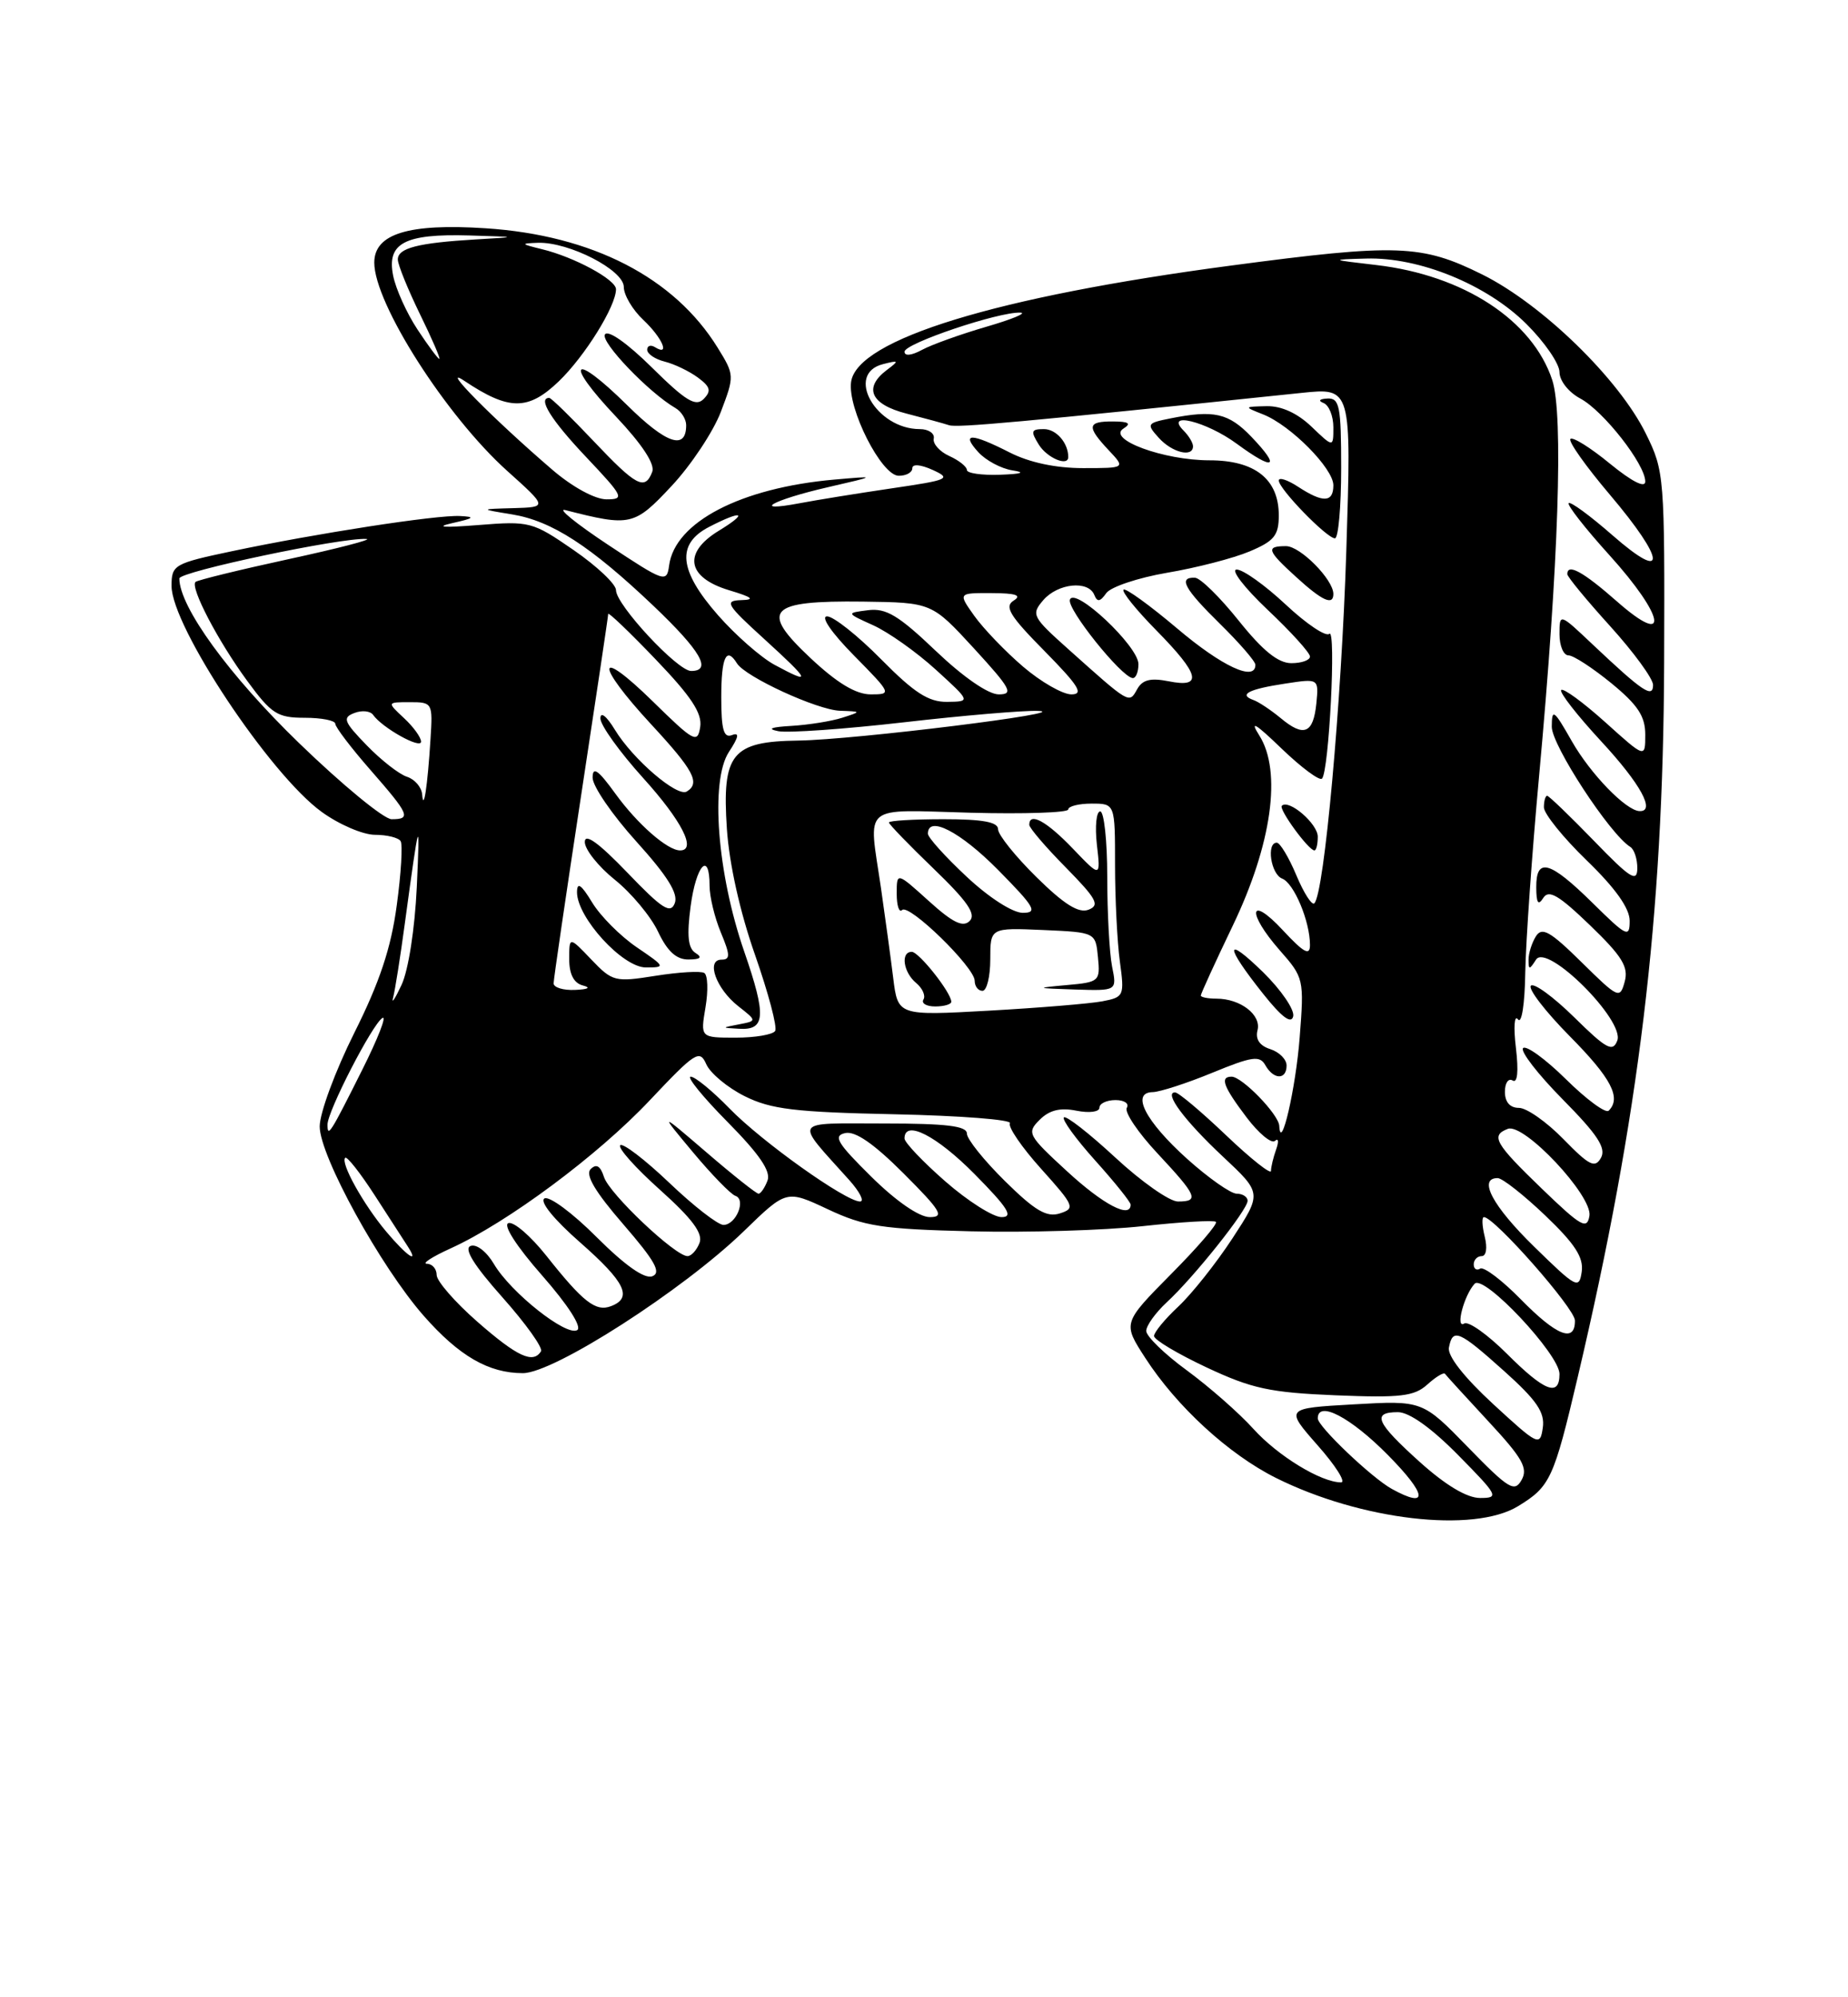<?xml version="1.0" encoding="UTF-8" standalone="no"?>
<!DOCTYPE svg PUBLIC "-//W3C//DTD SVG 1.1//EN" "http://www.w3.org/Graphics/SVG/1.1/DTD/svg11.dtd" >
<svg xmlns="http://www.w3.org/2000/svg" xmlns:xlink="http://www.w3.org/1999/xlink" version="1.1" viewBox="0 0 237 256">
 <g >
 <path fill="currentColor"
d=" M 194.69 193.05 C 198.82 190.53 199.26 189.57 202.34 176.50 C 210.21 143.08 213.31 117.47 213.42 85.00 C 213.50 61.03 213.45 60.39 211.08 55.59 C 207.62 48.56 197.77 38.99 190.09 35.18 C 182.31 31.32 179.18 31.21 157.87 34.04 C 127.80 38.02 109.92 43.50 109.15 48.95 C 108.67 52.35 113.04 60.96 115.25 60.98 C 116.21 60.99 117.00 60.56 117.00 60.02 C 117.00 59.44 118.06 59.53 119.63 60.24 C 122.06 61.35 121.67 61.52 114.38 62.59 C 110.04 63.23 104.70 64.09 102.50 64.51 C 96.19 65.70 99.05 64.09 106.12 62.46 C 112.50 60.99 112.50 60.99 107.00 61.47 C 95.00 62.53 86.55 66.92 85.81 72.48 C 85.51 74.72 85.24 74.63 78.00 69.84 C 73.88 67.11 71.40 65.10 72.50 65.38 C 80.87 67.52 81.34 67.41 86.13 62.29 C 88.62 59.63 91.47 55.34 92.45 52.78 C 94.20 48.18 94.20 48.06 92.04 44.57 C 86.48 35.57 75.95 30.15 62.29 29.26 C 52.39 28.61 48.00 29.97 48.00 33.66 C 48.00 38.89 57.20 53.30 65.04 60.35 C 70.22 65.00 70.22 65.00 65.86 65.13 C 61.50 65.25 61.50 65.25 65.66 65.93 C 70.76 66.76 75.74 69.99 83.82 77.67 C 89.88 83.44 91.36 86.00 88.63 86.00 C 86.89 86.00 79.00 77.52 79.00 75.64 C 79.00 74.87 76.55 72.56 73.56 70.50 C 68.28 66.86 67.93 66.77 61.31 67.30 C 56.88 67.65 55.72 67.57 58.00 67.05 C 60.82 66.42 61.01 66.24 59.00 66.14 C 56.01 65.98 40.55 68.37 29.75 70.65 C 22.31 72.22 22.00 72.40 22.00 75.10 C 22.00 80.28 34.61 99.26 41.25 104.06 C 43.48 105.68 46.56 107.00 48.09 107.00 C 49.63 107.00 51.11 107.37 51.38 107.81 C 51.66 108.26 51.44 111.97 50.88 116.06 C 50.15 121.50 48.69 125.89 45.44 132.38 C 43.00 137.26 41.00 142.66 41.00 144.38 C 41.00 148.16 48.81 162.36 54.34 168.65 C 58.89 173.82 62.67 176.00 67.06 176.00 C 71.04 176.00 87.64 165.33 95.42 157.78 C 100.86 152.50 100.86 152.50 106.18 155.00 C 110.84 157.19 113.12 157.54 124.54 157.82 C 131.71 158.00 141.61 157.70 146.54 157.16 C 151.47 156.62 155.70 156.37 155.94 156.61 C 156.19 156.86 153.60 159.87 150.18 163.31 C 143.98 169.58 143.98 169.58 146.87 174.04 C 150.90 180.28 157.59 186.41 163.64 189.43 C 174.51 194.85 188.97 196.54 194.69 193.05 Z  M 178.50 190.84 C 175.92 189.42 169.00 182.83 169.00 181.80 C 169.00 179.45 173.21 181.65 178.00 186.50 C 183.04 191.60 183.25 193.45 178.50 190.84 Z  M 182.11 187.41 C 176.46 182.33 175.88 181.00 179.28 181.00 C 180.73 181.00 183.57 183.02 187.00 186.50 C 192.14 191.71 192.29 192.00 189.82 192.00 C 188.13 192.00 185.42 190.38 182.11 187.41 Z  M 188.27 185.50 C 182.43 179.50 182.43 179.50 173.61 180.00 C 164.80 180.50 164.80 180.50 168.98 185.25 C 171.29 187.86 172.64 190.00 171.99 190.00 C 169.43 190.00 163.89 186.62 160.75 183.15 C 158.94 181.14 155.10 177.77 152.23 175.66 C 149.35 173.56 147.00 171.27 147.00 170.59 C 147.00 169.91 148.19 168.26 149.63 166.92 C 153.09 163.74 160.00 155.07 160.00 153.91 C 160.00 153.41 159.37 153.00 158.61 153.00 C 157.84 153.00 154.97 150.98 152.23 148.52 C 146.89 143.71 144.99 140.02 147.84 139.98 C 148.75 139.96 152.19 138.85 155.47 137.50 C 160.58 135.40 161.56 135.26 162.27 136.52 C 163.33 138.41 165.00 138.44 165.00 136.57 C 165.00 135.78 164.06 134.84 162.91 134.47 C 161.55 134.04 160.98 133.20 161.27 132.06 C 161.79 130.09 159.09 128.00 156.01 128.00 C 154.91 128.00 154.00 127.82 154.00 127.60 C 154.00 127.37 155.85 123.33 158.11 118.62 C 163.11 108.20 164.41 98.87 161.51 94.28 C 160.22 92.25 160.98 92.69 164.35 95.94 C 166.89 98.38 169.22 100.11 169.54 99.80 C 170.44 98.90 171.38 80.40 170.48 81.24 C 170.04 81.65 167.53 79.96 164.89 77.49 C 162.25 75.02 159.42 73.00 158.60 73.00 C 157.79 73.00 159.57 75.32 162.56 78.15 C 165.55 80.97 168.00 83.67 168.00 84.15 C 168.00 84.62 166.93 85.00 165.61 85.00 C 163.92 85.00 161.95 83.41 158.86 79.55 C 156.46 76.55 153.94 74.07 153.25 74.05 C 151.06 73.96 151.88 75.47 156.50 80.00 C 158.97 82.43 161.00 84.77 161.00 85.21 C 161.00 87.41 156.73 85.43 150.98 80.56 C 147.44 77.57 144.34 75.33 144.09 75.58 C 143.83 75.84 145.73 78.19 148.31 80.81 C 153.88 86.47 154.30 88.21 149.87 87.32 C 147.55 86.86 146.51 87.12 145.83 88.35 C 144.79 90.21 144.93 90.29 136.98 83.18 C 132.38 79.07 132.22 78.76 133.79 76.93 C 135.65 74.76 139.57 74.35 140.34 76.25 C 140.72 77.20 141.09 77.14 141.87 76.03 C 142.43 75.23 145.95 74.05 149.69 73.41 C 153.44 72.78 158.19 71.55 160.25 70.68 C 163.42 69.35 164.00 68.63 164.00 66.05 C 164.00 61.42 160.95 59.00 155.12 59.00 C 149.22 59.00 141.91 56.30 144.08 54.93 C 145.12 54.27 144.77 54.03 142.75 54.02 C 139.43 54.00 139.33 54.66 142.17 57.69 C 144.35 60.00 144.35 60.00 138.89 60.00 C 135.40 60.00 132.01 59.28 129.50 58.00 C 124.55 55.48 123.20 55.46 125.45 57.94 C 126.42 59.01 128.40 60.07 129.85 60.29 C 131.59 60.56 131.04 60.75 128.25 60.85 C 125.91 60.93 124.00 60.66 124.00 60.24 C 124.00 59.82 122.99 59.01 121.75 58.45 C 120.51 57.89 119.61 56.88 119.75 56.21 C 119.89 55.55 119.08 55.00 117.96 55.00 C 112.33 55.00 108.32 47.91 113.25 46.67 C 115.30 46.15 115.34 46.22 113.75 47.41 C 110.70 49.70 111.65 51.83 116.25 53.01 C 118.59 53.61 121.05 54.28 121.71 54.50 C 122.76 54.85 130.79 54.12 166.91 50.36 C 173.32 49.69 173.32 49.69 172.66 70.60 C 172.04 90.13 169.83 114.51 168.56 115.78 C 168.25 116.09 167.21 114.47 166.25 112.18 C 165.29 109.89 164.16 108.02 163.75 108.01 C 162.38 107.99 162.98 112.05 164.43 112.61 C 165.95 113.20 168.00 118.08 168.00 121.13 C 168.00 122.55 167.21 122.12 164.53 119.24 C 160.20 114.58 159.84 116.92 164.13 121.81 C 167.21 125.30 167.26 125.52 166.68 132.97 C 166.18 139.49 164.25 147.84 164.06 144.30 C 163.99 142.84 159.29 138.00 157.95 138.00 C 156.41 138.00 156.88 139.27 159.88 143.23 C 161.43 145.28 163.07 146.63 163.51 146.23 C 163.96 145.83 164.02 146.32 163.66 147.33 C 163.30 148.34 163.00 149.58 163.00 150.08 C 163.00 150.58 160.41 148.53 157.25 145.52 C 154.09 142.51 151.15 140.03 150.71 140.02 C 149.19 139.98 151.91 143.64 156.85 148.26 C 161.84 152.93 161.84 152.93 158.06 158.72 C 155.98 161.90 152.86 165.82 151.14 167.44 C 149.41 169.05 148.00 170.76 148.00 171.24 C 148.00 171.72 151.04 173.53 154.75 175.27 C 160.55 177.99 162.87 178.49 171.29 178.84 C 179.63 179.18 181.37 178.97 183.05 177.46 C 184.13 176.48 185.15 175.86 185.32 176.09 C 185.48 176.32 187.99 179.06 190.89 182.19 C 195.25 186.88 195.99 188.19 195.14 189.69 C 194.23 191.31 193.49 190.86 188.27 185.50 Z  M 161.99 124.61 C 157.03 119.78 157.04 121.16 162.00 127.39 C 164.39 130.39 165.61 131.30 165.85 130.26 C 166.04 129.42 164.30 126.88 161.99 124.61 Z  M 169.00 107.24 C 169.00 105.58 165.28 102.38 164.39 103.28 C 163.96 103.71 167.82 109.00 168.57 109.00 C 168.81 109.00 169.00 108.21 169.00 107.24 Z  M 146.00 85.12 C 146.00 82.82 137.79 75.12 137.21 76.87 C 136.82 78.05 143.76 86.72 145.25 86.91 C 145.66 86.96 146.00 86.15 146.00 85.12 Z  M 171.00 76.13 C 171.00 74.29 166.76 70.00 164.93 70.00 C 162.30 70.00 162.48 70.56 166.25 73.98 C 169.58 77.02 171.00 77.66 171.00 76.13 Z  M 172.00 60.00 C 172.00 52.07 171.79 51.01 170.25 51.08 C 169.20 51.13 169.00 51.36 169.75 51.66 C 170.44 51.94 171.00 53.34 171.00 54.77 C 171.00 57.37 171.00 57.37 168.20 54.69 C 166.39 52.96 164.34 52.02 162.45 52.06 C 159.50 52.13 159.50 52.13 162.00 53.12 C 165.52 54.51 171.00 60.04 171.00 62.20 C 171.00 64.43 169.67 64.48 166.46 62.38 C 165.11 61.50 164.00 61.14 164.00 61.59 C 164.00 62.66 170.16 69.00 171.20 69.00 C 171.64 69.00 172.00 64.95 172.00 60.00 Z  M 160.49 55.99 C 157.57 52.94 155.68 52.51 150.09 53.63 C 147.08 54.23 147.01 54.35 148.62 56.13 C 150.33 58.02 153.00 58.67 153.00 57.20 C 153.00 56.76 152.46 55.86 151.80 55.20 C 149.28 52.68 154.71 54.01 158.60 56.87 C 163.41 60.40 164.31 59.98 160.49 55.99 Z  M 137.00 58.58 C 137.00 56.77 135.46 55.00 133.88 55.00 C 132.23 55.00 132.15 55.26 133.23 57.00 C 134.30 58.71 137.00 59.84 137.00 58.58 Z  M 191.49 179.96 C 187.75 176.51 185.61 173.78 185.82 172.72 C 186.30 170.19 187.09 170.52 192.92 175.75 C 197.09 179.49 198.14 181.03 197.86 182.99 C 197.51 185.40 197.28 185.29 191.49 179.96 Z  M 193.25 173.51 C 190.78 171.05 188.32 169.30 187.78 169.64 C 186.61 170.36 187.76 166.00 189.12 164.54 C 190.30 163.28 200.00 173.60 200.00 176.11 C 200.00 179.09 198.09 178.35 193.25 173.51 Z  M 61.23 169.42 C 58.35 166.90 56.00 164.20 56.00 163.42 C 56.00 162.64 55.44 161.99 54.75 161.98 C 54.06 161.97 55.43 161.08 57.79 160.01 C 65.08 156.70 76.68 148.09 83.32 141.04 C 89.19 134.82 89.73 134.48 90.58 136.41 C 91.09 137.56 93.30 139.40 95.50 140.50 C 98.87 142.18 101.92 142.55 114.77 142.82 C 123.16 143.00 129.80 143.51 129.52 143.97 C 129.24 144.42 131.04 147.06 133.53 149.82 C 137.79 154.56 137.93 154.89 135.91 155.53 C 134.23 156.06 132.73 155.18 128.89 151.39 C 126.20 148.74 124.00 146.00 124.00 145.29 C 124.00 144.32 121.37 144.00 113.35 144.00 C 101.42 144.00 101.82 143.35 108.91 151.25 C 110.26 152.76 110.89 154.00 110.30 154.00 C 108.46 154.00 97.69 146.33 93.55 142.07 C 91.37 139.83 89.14 138.00 88.58 138.00 C 88.02 138.00 90.15 140.62 93.32 143.82 C 97.39 147.94 98.89 150.13 98.43 151.32 C 98.08 152.24 97.56 153.00 97.28 153.00 C 97.00 153.00 94.02 150.64 90.66 147.75 C 84.54 142.50 84.54 142.50 88.89 147.71 C 91.28 150.57 93.72 153.07 94.30 153.27 C 95.73 153.74 94.40 157.00 92.78 157.00 C 92.07 157.00 88.94 154.57 85.82 151.59 C 82.70 148.62 79.87 146.46 79.54 146.79 C 79.21 147.13 81.51 149.70 84.65 152.51 C 88.78 156.21 90.18 158.09 89.71 159.31 C 89.35 160.24 88.66 161.00 88.17 161.00 C 86.59 161.00 78.13 153.00 77.46 150.86 C 77.00 149.43 76.48 149.12 75.75 149.85 C 75.03 150.57 76.30 152.73 79.95 156.94 C 84.01 161.63 84.84 163.12 83.66 163.58 C 82.66 163.96 80.17 162.21 76.51 158.56 C 73.43 155.47 70.41 153.24 69.82 153.61 C 69.18 154.01 71.04 156.30 74.37 159.22 C 80.19 164.33 81.17 166.34 78.37 167.41 C 76.40 168.17 74.78 166.90 70.05 160.93 C 68.05 158.42 65.88 156.54 65.20 156.77 C 64.48 157.01 66.23 159.74 69.54 163.50 C 72.85 167.27 74.66 170.09 74.03 170.48 C 72.65 171.33 65.51 165.68 63.35 162.02 C 62.41 160.42 61.10 159.41 60.35 159.70 C 59.45 160.04 60.78 162.18 64.45 166.30 C 67.43 169.65 69.65 172.75 69.38 173.20 C 68.37 174.83 66.34 173.89 61.23 169.42 Z  M 195.04 166.54 C 192.64 164.09 190.29 162.32 189.83 162.60 C 189.38 162.89 189.00 162.64 189.00 162.06 C 189.00 161.48 189.46 161.00 190.02 161.00 C 190.61 161.00 190.77 159.94 190.41 158.50 C 190.07 157.12 190.02 156.00 190.31 156.00 C 191.65 156.00 201.96 167.70 201.98 169.25 C 202.01 172.16 199.65 171.24 195.04 166.54 Z  M 196.75 159.79 C 191.41 154.58 189.51 151.00 192.07 151.00 C 192.67 151.00 195.41 153.16 198.17 155.79 C 201.98 159.43 203.11 161.16 202.85 163.00 C 202.52 165.28 202.17 165.09 196.75 159.79 Z  M 49.55 157.88 C 46.61 154.39 43.63 149.03 44.27 148.40 C 44.50 148.17 46.21 150.35 48.08 153.24 C 49.94 156.13 51.84 159.06 52.29 159.75 C 53.83 162.13 52.17 160.99 49.55 157.88 Z  M 197.75 152.37 C 191.71 146.55 191.14 145.55 193.37 144.69 C 195.44 143.89 204.25 153.27 203.84 155.83 C 203.54 157.65 202.78 157.22 197.75 152.37 Z  M 111.75 150.83 C 107.36 146.50 106.81 145.58 108.39 145.23 C 109.68 144.94 112.06 146.58 115.88 150.40 C 120.68 155.20 121.16 156.00 119.24 156.00 C 117.88 156.00 114.92 153.96 111.75 150.83 Z  M 121.23 151.42 C 118.35 148.90 116.00 146.43 116.00 145.92 C 116.00 143.46 120.11 145.55 125.00 150.50 C 129.27 154.82 130.01 156.00 128.45 156.00 C 127.36 156.00 124.11 153.94 121.23 151.42 Z  M 136.86 150.14 C 131.82 145.51 131.65 145.20 133.33 143.53 C 134.57 142.29 135.96 141.94 138.04 142.36 C 139.70 142.69 141.00 142.52 141.00 141.97 C 141.00 141.44 141.93 141.00 143.06 141.00 C 144.19 141.00 144.84 141.44 144.51 141.99 C 144.17 142.53 145.95 145.17 148.45 147.84 C 153.54 153.29 153.84 154.00 151.06 154.00 C 149.99 154.00 146.37 151.46 143.03 148.36 C 139.68 145.26 136.72 142.95 136.44 143.22 C 136.17 143.50 137.98 145.99 140.47 148.76 C 142.96 151.53 145.00 154.07 145.00 154.40 C 145.00 156.24 141.50 154.41 136.86 150.14 Z  M 200.50 146.00 C 198.35 143.80 195.79 142.00 194.80 142.00 C 193.65 142.00 193.00 141.26 193.00 139.94 C 193.00 138.81 193.44 138.16 193.99 138.49 C 194.61 138.88 194.77 137.35 194.41 134.30 C 194.09 131.65 194.21 130.02 194.67 130.65 C 195.14 131.31 195.55 128.75 195.61 124.65 C 195.68 120.72 196.47 109.40 197.38 99.50 C 199.89 72.18 200.52 53.12 199.07 48.71 C 196.54 41.05 187.70 35.27 176.50 33.97 C 170.57 33.28 170.55 33.27 175.21 33.14 C 182.01 32.94 190.67 36.47 195.75 41.52 C 198.09 43.84 200.00 46.62 200.00 47.70 C 200.00 48.80 201.17 50.28 202.67 51.08 C 205.63 52.66 211.00 59.51 211.00 61.72 C 211.00 62.60 209.30 61.74 206.47 59.43 C 203.99 57.39 201.70 55.96 201.40 56.26 C 201.10 56.56 203.37 59.76 206.43 63.37 C 213.65 71.88 213.85 74.78 206.80 68.61 C 203.94 66.11 201.41 64.25 201.18 64.49 C 200.95 64.72 203.28 67.71 206.38 71.13 C 213.55 79.05 214.22 83.12 207.36 77.08 C 203.04 73.28 201.00 72.16 201.00 73.59 C 201.00 73.92 203.47 76.92 206.50 80.26 C 209.53 83.61 212.00 86.99 212.00 87.79 C 212.00 89.55 210.67 88.66 204.25 82.60 C 200.00 78.58 200.00 78.58 200.00 81.29 C 200.00 82.78 200.52 84.00 201.15 84.00 C 201.78 84.00 204.25 85.61 206.65 87.57 C 210.04 90.35 211.00 91.80 211.00 94.16 C 211.00 97.19 211.00 97.19 205.86 92.56 C 203.03 90.02 200.50 88.17 200.22 88.44 C 199.95 88.72 202.26 91.68 205.36 95.03 C 210.40 100.47 212.37 104.07 210.25 103.96 C 208.51 103.88 203.96 99.18 201.58 95.00 C 199.27 90.94 199.02 90.76 199.01 93.15 C 199.00 95.52 206.46 106.93 209.08 108.55 C 209.58 108.86 209.99 110.10 209.98 111.31 C 209.96 113.15 209.06 112.57 204.40 107.75 C 201.33 104.59 198.64 102.00 198.42 102.00 C 198.19 102.00 198.00 102.67 198.00 103.48 C 198.00 104.29 200.47 107.36 203.50 110.29 C 207.17 113.84 209.00 116.42 209.00 118.02 C 209.00 120.24 208.63 120.06 204.22 115.71 C 198.74 110.32 196.99 109.84 197.02 113.75 C 197.03 115.75 197.27 116.12 197.92 115.09 C 198.62 113.98 199.90 114.73 203.91 118.59 C 208.05 122.58 208.88 123.94 208.36 125.83 C 207.75 128.07 207.55 127.98 202.83 123.33 C 198.81 119.37 197.76 118.77 196.98 120.00 C 196.46 120.83 196.03 122.17 196.03 123.00 C 196.03 124.33 196.14 124.33 196.99 123.00 C 198.38 120.82 208.40 130.80 207.41 133.38 C 206.83 134.89 206.02 134.46 201.89 130.39 C 199.22 127.77 196.72 125.94 196.33 126.34 C 195.94 126.73 198.18 129.64 201.31 132.81 C 206.64 138.19 207.96 140.71 206.31 142.36 C 205.93 142.74 203.46 140.93 200.83 138.33 C 198.20 135.74 195.72 133.94 195.33 134.34 C 194.94 134.73 197.23 137.69 200.42 140.92 C 204.89 145.44 206.01 147.15 205.32 148.40 C 204.55 149.77 203.83 149.41 200.50 146.00 Z  M 42.00 144.14 C 42.00 142.43 47.75 131.27 49.04 130.48 C 49.64 130.11 48.47 133.11 46.44 137.15 C 42.37 145.28 42.00 145.87 42.00 144.14 Z  M 90.48 129.10 C 90.84 126.96 90.77 124.98 90.32 124.71 C 89.87 124.43 87.06 124.60 84.08 125.07 C 78.87 125.90 78.54 125.82 75.83 122.98 C 73.00 120.02 73.00 120.02 73.00 122.94 C 73.00 124.87 73.59 126.01 74.75 126.31 C 75.83 126.59 75.44 126.81 73.75 126.88 C 72.24 126.95 71.00 126.57 71.00 126.04 C 71.00 125.51 72.58 114.75 74.50 102.14 C 76.42 89.53 78.00 78.97 78.00 78.69 C 78.00 78.41 80.74 81.02 84.08 84.51 C 88.65 89.27 90.07 91.42 89.80 93.17 C 89.46 95.33 89.02 95.10 83.72 89.90 C 76.41 82.75 76.25 84.99 83.50 92.83 C 88.97 98.73 89.84 100.37 88.08 101.45 C 86.86 102.21 81.17 97.33 78.86 93.54 C 77.79 91.78 77.01 91.16 77.00 92.08 C 77.00 92.95 79.47 96.39 82.50 99.74 C 87.43 105.19 89.38 109.00 87.22 109.00 C 85.60 109.00 81.75 105.63 78.93 101.74 C 76.71 98.67 76.00 98.18 76.00 99.68 C 76.00 100.77 78.52 104.44 81.60 107.85 C 85.58 112.25 87.01 114.53 86.54 115.76 C 85.99 117.19 84.92 116.50 80.44 111.83 C 76.76 108.01 75.00 106.74 75.00 107.92 C 75.00 108.88 76.73 111.06 78.85 112.76 C 80.97 114.46 83.47 117.46 84.40 119.43 C 85.59 121.94 86.75 123.00 88.30 122.98 C 89.85 122.97 90.11 122.72 89.19 122.14 C 88.24 121.54 88.07 119.92 88.57 116.16 C 89.28 110.86 91.00 109.00 91.00 113.53 C 91.00 114.92 91.65 117.62 92.45 119.53 C 93.65 122.40 93.67 123.00 92.54 123.00 C 90.50 123.00 91.83 126.72 94.66 128.95 C 97.08 130.85 97.08 130.85 94.79 131.29 C 92.50 131.73 92.50 131.73 94.78 131.86 C 98.18 132.07 98.30 130.23 95.45 121.98 C 91.97 111.95 91.06 100.08 93.48 96.38 C 94.75 94.45 94.86 93.84 93.87 94.22 C 92.81 94.63 92.50 93.52 92.50 89.37 C 92.50 84.23 93.15 82.82 94.51 85.02 C 95.59 86.76 104.79 90.99 107.72 91.10 C 110.50 91.20 110.50 91.20 108.00 92.00 C 106.62 92.44 103.70 92.91 101.50 93.04 C 98.88 93.19 98.30 93.42 99.82 93.72 C 101.10 93.96 108.34 93.45 115.92 92.58 C 123.49 91.71 131.23 91.05 133.10 91.12 C 138.07 91.29 109.59 94.82 102.40 94.92 C 93.84 95.03 92.58 96.59 93.22 106.23 C 93.52 110.71 94.90 116.91 96.83 122.39 C 98.54 127.28 99.71 131.66 99.41 132.14 C 99.12 132.61 96.84 133.00 94.35 133.00 C 89.82 133.00 89.82 133.00 90.48 129.10 Z  M 81.67 121.42 C 79.58 120.00 77.00 117.42 75.94 115.67 C 74.53 113.35 74.01 113.00 74.00 114.36 C 74.00 117.60 79.85 124.00 82.82 124.00 C 85.38 124.00 85.35 123.92 81.67 121.42 Z  M 114.55 125.34 C 114.22 122.68 113.51 117.49 112.98 113.81 C 111.38 102.86 110.27 103.79 124.50 104.17 C 131.38 104.35 137.00 104.16 137.00 103.75 C 137.00 103.34 138.35 103.00 140.00 103.00 C 143.00 103.00 143.00 103.00 143.00 110.86 C 143.00 115.18 143.28 120.76 143.62 123.25 C 144.22 127.64 144.15 127.81 141.37 128.34 C 139.79 128.64 133.25 129.18 126.83 129.54 C 115.15 130.19 115.15 130.19 114.55 125.34 Z  M 122.00 128.40 C 122.00 127.24 117.85 122.00 116.93 122.00 C 115.47 122.00 115.84 124.62 117.49 125.99 C 118.31 126.67 118.73 127.63 118.43 128.11 C 118.13 128.60 118.81 129.00 119.94 129.00 C 121.07 129.00 122.00 128.73 122.00 128.40 Z  M 127.00 122.95 C 127.00 118.91 127.00 118.91 133.75 119.20 C 140.50 119.50 140.50 119.50 140.81 122.69 C 141.11 125.78 140.98 125.89 136.81 126.26 C 132.72 126.63 132.77 126.66 137.88 126.83 C 143.25 127.00 143.25 127.00 142.62 123.88 C 142.28 122.16 142.00 116.98 142.00 112.38 C 142.00 107.77 141.59 104.00 141.10 104.00 C 140.60 104.00 140.41 105.91 140.67 108.25 C 141.16 112.50 141.16 112.50 137.57 108.75 C 134.21 105.25 132.00 104.04 132.00 105.72 C 132.00 106.11 134.10 108.57 136.68 111.18 C 140.64 115.21 141.09 116.03 139.60 116.60 C 138.34 117.09 136.47 115.92 132.92 112.42 C 130.22 109.76 128.00 107.00 128.00 106.29 C 128.00 105.36 126.04 105.00 121.00 105.00 C 117.15 105.00 114.00 105.19 114.00 105.42 C 114.00 105.64 116.59 108.32 119.75 111.36 C 124.07 115.52 125.22 117.18 124.36 118.04 C 123.50 118.90 122.19 118.27 119.11 115.48 C 115.00 111.77 115.00 111.77 115.00 114.55 C 115.00 116.08 115.31 117.02 115.69 116.64 C 116.57 115.77 125.00 123.98 125.00 125.71 C 125.00 126.42 125.45 127.00 126.00 127.00 C 126.55 127.00 127.00 125.18 127.00 122.95 Z  M 50.42 127.85 C 50.66 126.94 51.34 122.66 51.92 118.35 C 53.79 104.59 53.88 104.32 53.45 113.73 C 53.20 119.04 52.38 124.34 51.50 126.23 C 50.66 128.03 50.17 128.76 50.42 127.85 Z  M 38.36 95.25 C 29.40 86.58 23.00 77.79 23.00 74.14 C 23.00 73.27 43.82 68.87 47.00 69.08 C 47.83 69.13 43.33 70.30 37.00 71.67 C 30.68 73.04 25.31 74.36 25.07 74.59 C 24.37 75.30 27.95 82.15 31.69 87.25 C 34.81 91.51 35.57 92.00 39.09 92.00 C 41.24 92.00 43.00 92.35 43.00 92.77 C 43.00 93.19 45.02 95.85 47.50 98.68 C 52.52 104.42 52.77 105.00 50.22 105.00 C 49.24 105.00 43.90 100.61 38.36 95.25 Z  M 54.14 101.82 C 54.06 100.89 53.19 99.88 52.19 99.56 C 51.19 99.24 48.87 97.43 47.02 95.52 C 44.08 92.49 43.89 91.98 45.44 91.39 C 46.41 91.01 47.49 91.12 47.85 91.63 C 49.02 93.29 54.00 96.07 54.00 95.06 C 54.00 94.52 53.02 93.16 51.81 92.04 C 49.62 90.00 49.62 90.00 52.57 90.00 C 55.46 90.00 55.51 90.09 55.21 94.75 C 54.83 100.79 54.32 104.13 54.14 101.82 Z  M 164.24 92.04 C 162.99 91.01 161.42 89.96 160.74 89.72 C 158.80 89.02 160.13 88.33 164.82 87.62 C 169.13 86.96 169.13 86.96 168.82 90.15 C 168.43 94.03 167.22 94.53 164.24 92.04 Z  M 113.00 84.50 C 110.01 81.47 106.89 79.00 106.07 79.00 C 105.20 79.00 106.63 81.09 109.50 84.00 C 114.36 88.93 114.39 89.00 111.67 89.00 C 109.77 89.00 107.38 87.56 103.99 84.39 C 97.36 78.19 98.49 76.96 110.68 77.11 C 119.50 77.23 119.50 77.23 124.91 83.11 C 129.63 88.26 130.04 89.00 128.08 89.00 C 126.74 89.00 123.53 86.78 120.01 83.43 C 115.24 78.88 113.64 77.92 111.33 78.21 C 108.50 78.57 108.50 78.57 112.00 80.15 C 113.92 81.02 117.53 83.57 120.00 85.82 C 124.50 89.92 124.50 89.92 121.47 89.96 C 119.09 89.99 117.26 88.81 113.00 84.50 Z  M 131.21 85.45 C 128.93 83.50 126.12 80.57 124.96 78.95 C 122.86 76.00 122.86 76.00 127.18 76.02 C 130.30 76.03 131.08 76.30 130.00 76.98 C 128.77 77.75 129.50 78.94 133.97 83.46 C 138.35 87.91 139.03 89.00 137.40 89.00 C 136.28 89.00 133.49 87.40 131.21 85.45 Z  M 99.33 85.21 C 97.59 84.27 94.33 81.41 92.08 78.85 C 87.05 73.12 86.71 69.72 90.95 67.53 C 95.23 65.32 96.07 65.66 92.18 68.03 C 87.54 70.86 88.09 74.02 93.50 75.65 C 96.50 76.55 96.89 76.87 95.06 76.92 C 92.85 76.99 93.13 77.47 98.06 81.95 C 103.97 87.34 104.15 87.81 99.33 85.21 Z  M 70.88 60.25 C 63.35 53.79 56.20 46.58 59.56 48.82 C 65.27 52.64 67.73 52.65 71.66 48.88 C 75.01 45.66 79.00 39.24 79.00 37.07 C 79.00 35.84 73.64 32.94 69.50 31.94 C 66.77 31.27 66.72 31.20 69.00 31.12 C 72.97 31.00 80.00 34.61 80.00 36.78 C 80.00 37.81 81.12 39.71 82.50 41.00 C 84.94 43.30 85.99 45.73 84.00 44.50 C 83.45 44.16 83.00 44.31 83.00 44.83 C 83.00 45.36 84.01 46.04 85.25 46.35 C 86.49 46.66 88.40 47.58 89.50 48.39 C 91.11 49.58 91.25 50.11 90.24 51.14 C 89.23 52.17 87.95 51.40 83.61 47.11 C 80.44 43.98 77.97 42.24 77.58 42.87 C 76.99 43.83 83.21 50.32 86.62 52.30 C 87.38 52.74 88.00 53.73 88.00 54.49 C 88.00 57.76 85.46 56.90 80.43 51.93 C 73.41 45.00 72.22 46.24 79.01 53.41 C 82.35 56.95 84.02 59.49 83.65 60.47 C 82.71 62.92 81.61 62.33 76.09 56.50 C 73.23 53.48 70.69 51.00 70.44 51.00 C 68.91 51.00 70.68 53.84 75.15 58.56 C 79.98 63.67 80.14 64.00 77.78 64.00 C 76.31 64.00 73.43 62.43 70.88 60.25 Z  M 53.54 42.23 C 52.17 40.16 50.76 37.05 50.42 35.33 C 49.58 31.16 51.89 29.94 60.18 30.18 C 66.50 30.37 66.50 30.37 61.00 30.69 C 53.59 31.13 51.00 31.80 51.02 33.27 C 51.03 33.95 52.31 37.09 53.85 40.25 C 55.40 43.41 56.52 46.00 56.34 46.00 C 56.17 46.00 54.91 44.31 53.54 42.23 Z  M 116.00 45.08 C 116.00 44.02 128.08 39.95 130.86 40.07 C 131.76 40.11 129.80 40.92 126.50 41.88 C 123.20 42.84 119.49 44.17 118.25 44.84 C 116.91 45.57 116.00 45.67 116.00 45.08 Z  M 123.96 112.36 C 121.23 109.81 119.00 107.34 119.00 106.86 C 119.00 104.46 123.16 106.60 128.00 111.50 C 132.71 116.27 133.13 117.00 131.17 117.00 C 129.87 117.00 126.83 115.05 123.96 112.36 Z "/>
</g>
</svg>